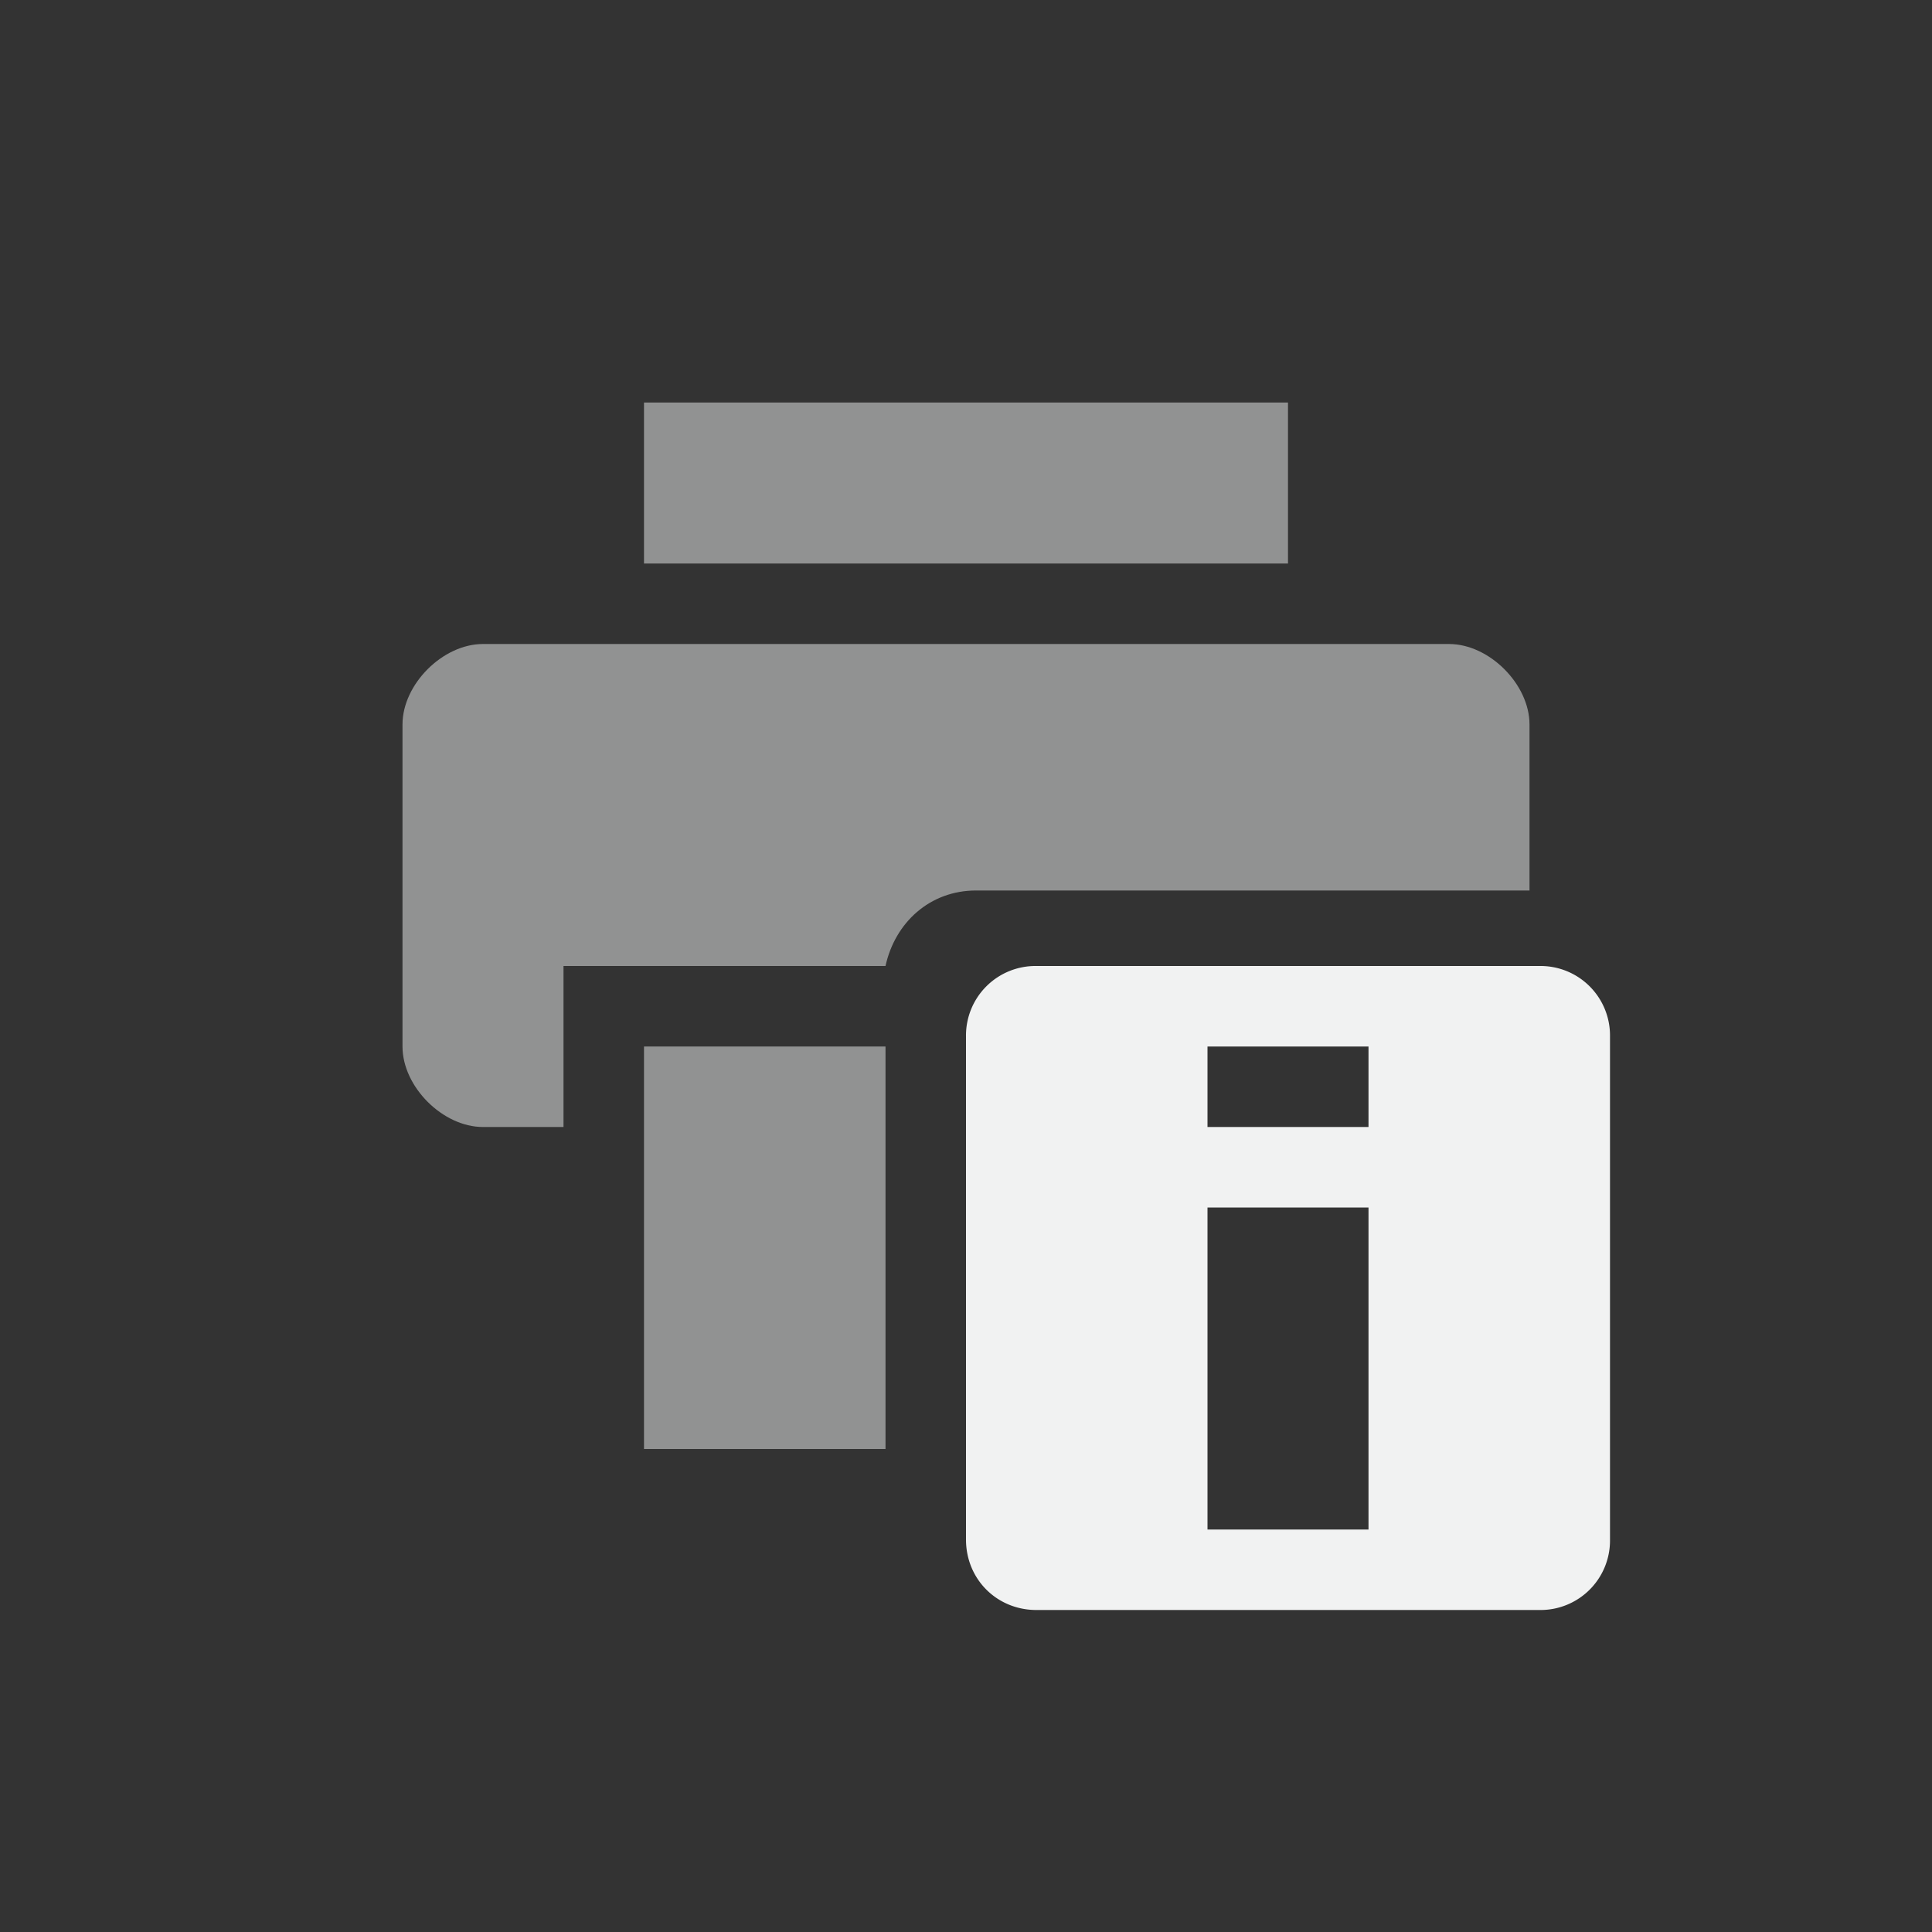<?xml version="1.0" encoding="UTF-8" standalone="no"?>
<!--Part of Monotone: https://github.com/sixsixfive/Monotone, released under cc-by-sa_v4-->
<svg xmlns="http://www.w3.org/2000/svg" version="1.1" viewBox="-4 -4 24 24">
 <rect x="-4" y="-4" width="24" height="24" fill="#333333" stroke="none"/>
 <g fill="#f1f2f2">
  <path opacity=".5" d="m2 4c-0.5 0-1 0.5-1 1v4c0 0.5 0.5 1 1 1h1v-2h4c0.118-0.54 0.551-0.938 1.125-0.938h6.875v-2.062c0-0.5-0.5-1-1-1zm2-3v2h8v-2z"/>
  <path opacity=".5" d="m4 9v5h3v-5z"/>
  <path d="m8.875 8a0.863 0.863 0 0 0 -0.875 0.875v6.25c0 0.492 0.383 0.875 0.875 0.875h6.25a0.863 0.863 0 0 0 0.875 -0.875v-6.25a0.863 0.863 0 0 0 -0.875 -0.875zm2.125 1h2v1h-2zm0 2h2v4h-2z"/>
 </g>
</svg>
